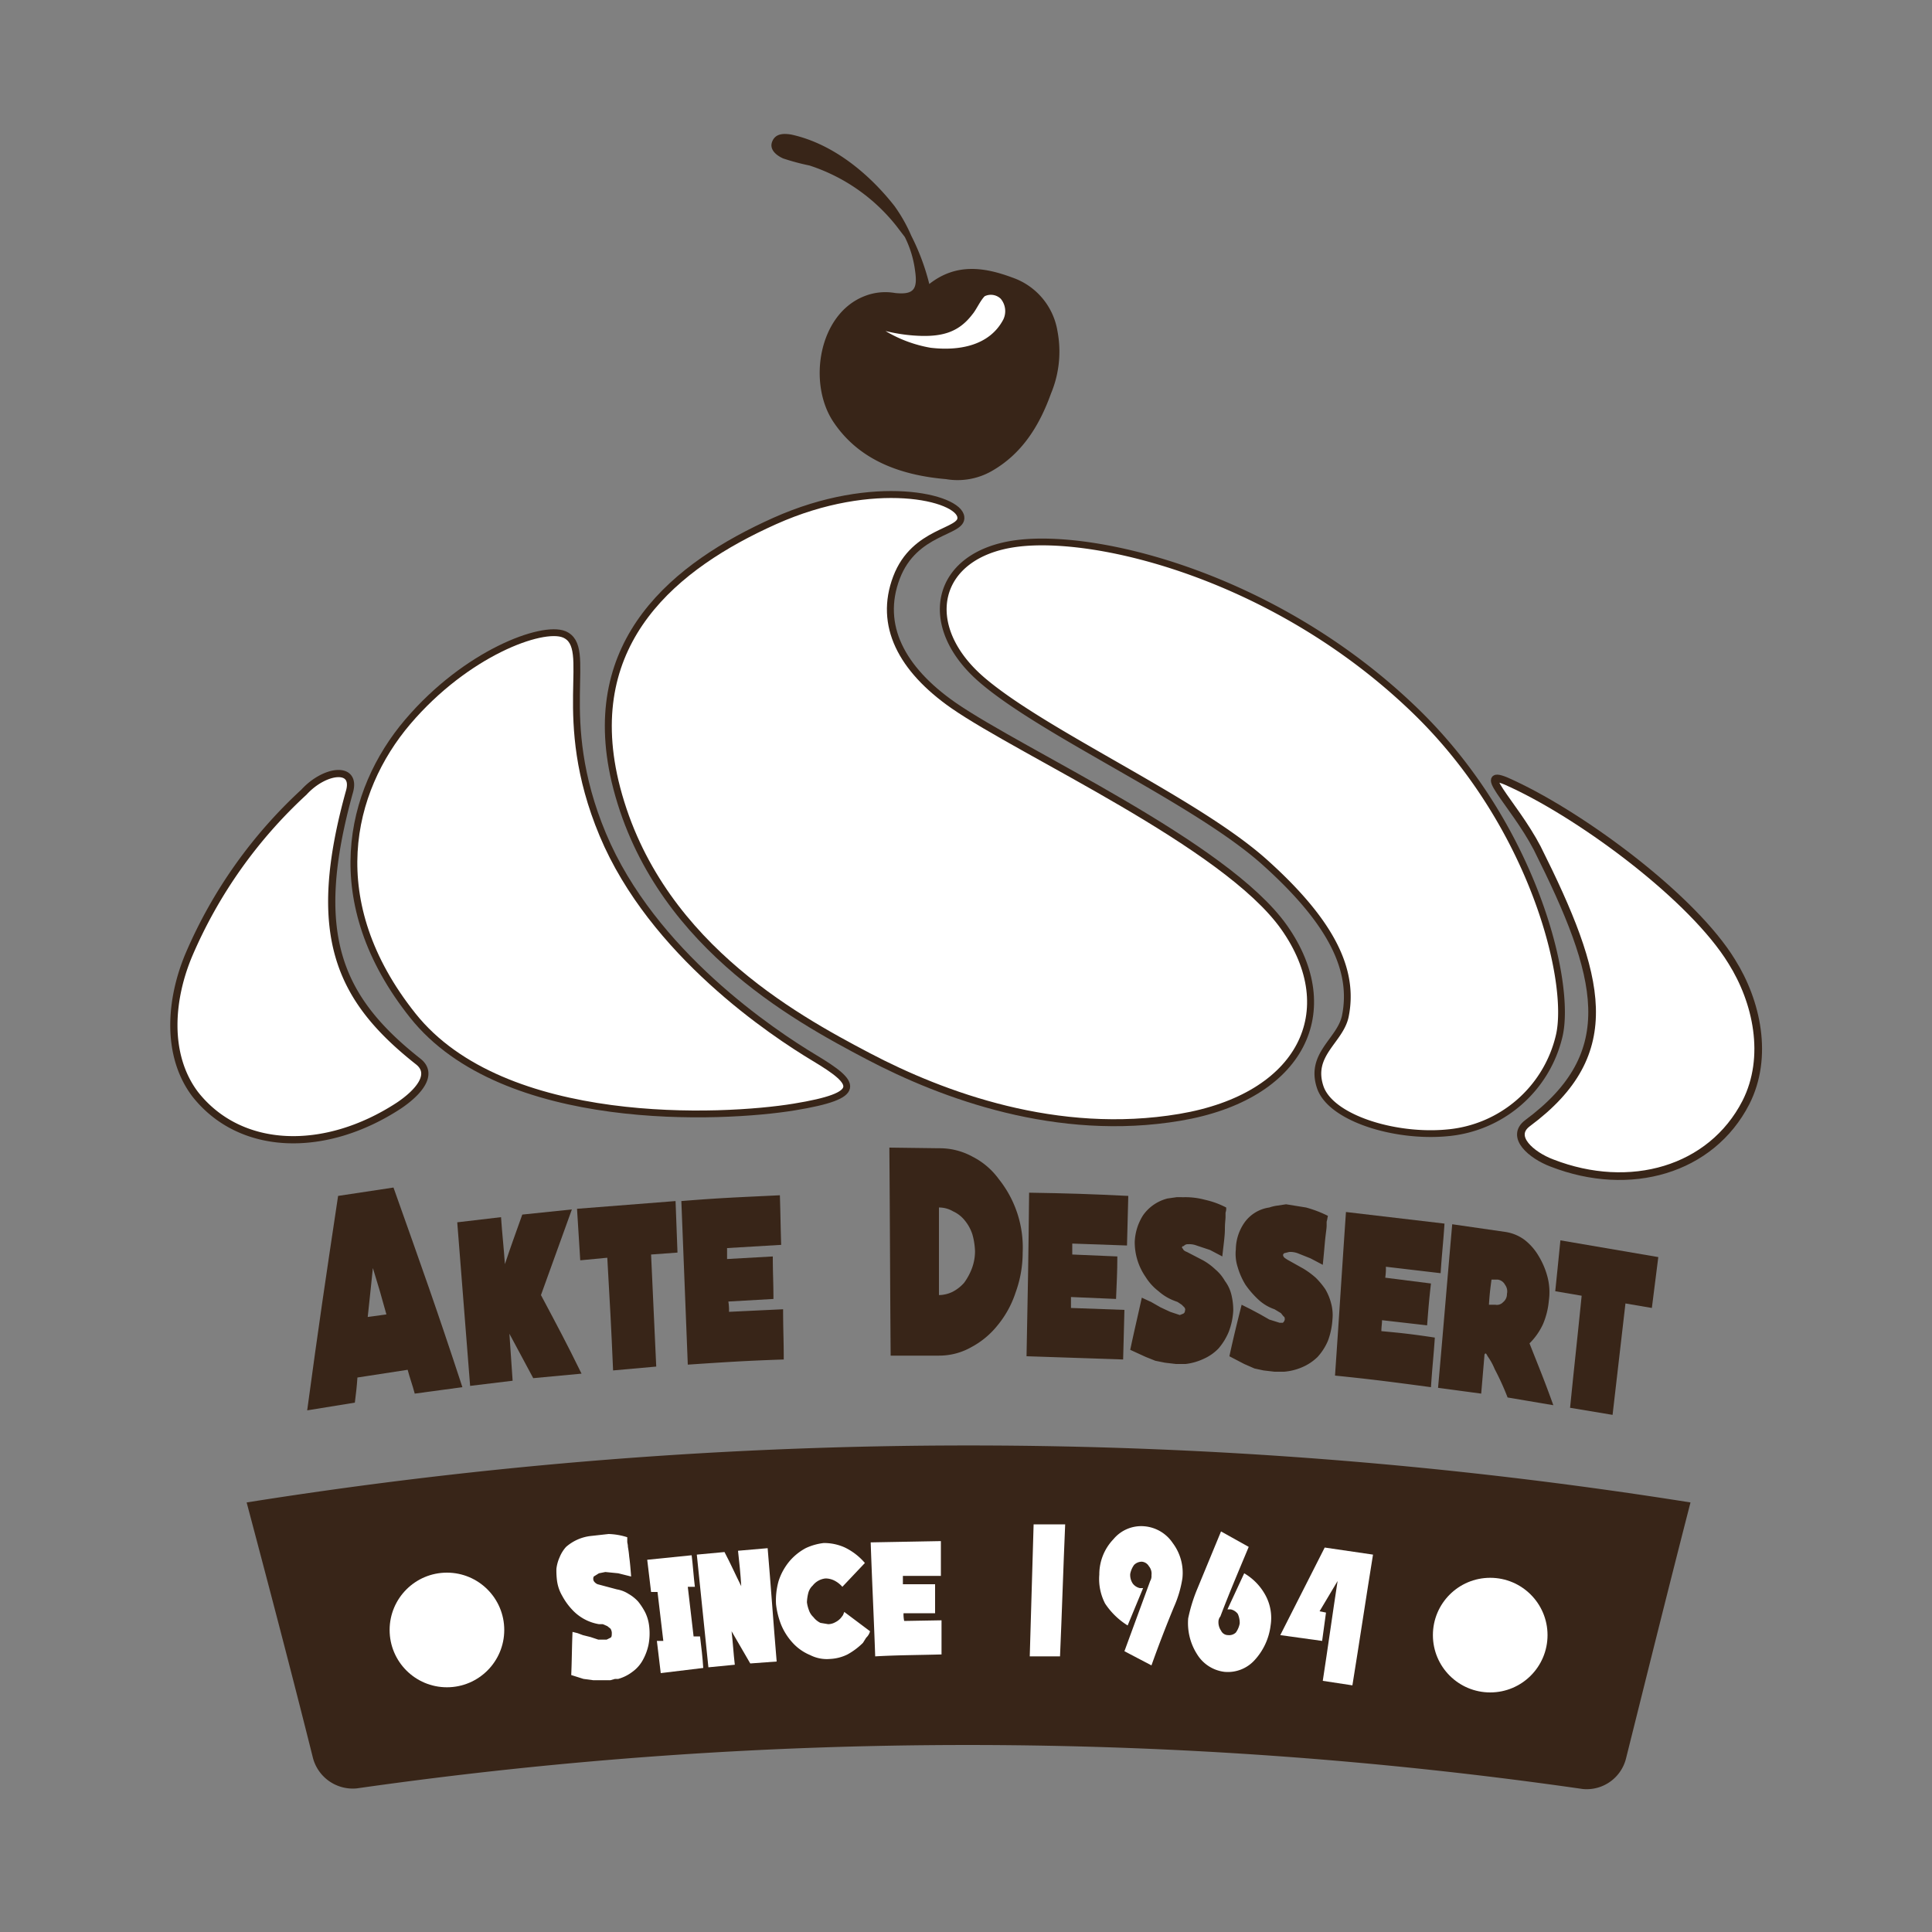 <svg id="圖層_1" data-name="圖層 1" xmlns="http://www.w3.org/2000/svg" viewBox="0 0 300 300"><rect x="0" y="0" width="300" height="300" fill="#808080" stroke="none"/><defs><style>.cls-1{fill:#382518;}.cls-2,.cls-3,.cls-4,.cls-5,.cls-6,.cls-7{fill:#fff;}.cls-3,.cls-4,.cls-5,.cls-6,.cls-7{stroke:#382518;stroke-miterlimit:10;}.cls-3{stroke-width:1.08px;}.cls-4{stroke-width:1.05px;}.cls-5{stroke-width:1.06px;}.cls-6{stroke-width:1.12px;}.cls-7{stroke-width:1.19px;}</style></defs><title>pp-logo</title><g id="_群組_" data-name="&lt;群組&gt;"><path id="_複合路徑_" data-name="&lt;複合路徑&gt;" class="cls-1" d="M61.1,184.4c4.4,12.4,6.6,18.5,10.7,31l-7.4,1c-.4-1.5-.7-2.2-1.1-3.7l-7.8,1.2c-.1,1.5-.2,2.3-.4,3.9L47.7,219c1.8-13.3,2.8-20,4.8-33.3ZM60,204.1c-.8-2.9-1.2-4.3-2.1-7.2-.3,3.1-.5,4.6-.8,7.6Z"/><path id="_複合路徑_2" data-name="&lt;複合路徑&gt;" class="cls-1" d="M88.8,187.8,84,201.1c2.6,4.9,3.9,7.3,6.3,12.2l-7.5.7-3.7-6.9.5,7.3-6.6.8-2-25.4,6.8-.8c.2,2.9.4,4.4.6,7.3,1-3,1.6-4.6,2.7-7.7Z"/><path id="_複合路徑_3" data-name="&lt;複合路徑&gt;" class="cls-1" d="M104.9,186.5c.1,3.2.2,4.8.3,8l-4.1.3c.3,7,.5,10.5.8,17.4l-6.7.6c-.3-7-.5-10.5-.9-17.5l-4.2.4-.5-8Z"/><path id="_複合路徑_4" data-name="&lt;複合路徑&gt;" class="cls-1" d="M121.6,203.3c0,3.1.1,4.7.1,7.8-5.9.2-8.9.4-14.9.8l-1-25.4c6.1-.5,9.2-.6,15.3-.9.1,3.1.1,4.6.2,7.7l-8.4.5v1.7l7.1-.4c0,2.6.1,4,.1,6.6l-7,.4a8.6,8.6,0,0,1,.1,1.6Z"/><path id="_複合路徑_5" data-name="&lt;複合路徑&gt;" class="cls-1" d="M145.8,178.3a10.6,10.6,0,0,1,5.2,1.3,11.5,11.5,0,0,1,4.1,3.5,17,17,0,0,1,3.7,11.4,18,18,0,0,1-1.1,6.2,15.6,15.6,0,0,1-2.8,5.1,13.1,13.1,0,0,1-4.1,3.4,10.1,10.1,0,0,1-5,1.3h-7.5c-.1-12.9-.1-19.4-.2-32.3Zm0,22.8a5,5,0,0,0,2.1-.5,6.2,6.2,0,0,0,1.8-1.4,9.4,9.4,0,0,0,1.2-2.2,7.6,7.6,0,0,0,.5-2.7,10.9,10.9,0,0,0-.4-2.6,6.6,6.6,0,0,0-1.2-2.2,4.9,4.9,0,0,0-1.8-1.4,4.3,4.3,0,0,0-2.2-.6Z"/><path id="_複合路徑_6" data-name="&lt;複合路徑&gt;" class="cls-1" d="M174.6,203.4c-.1,3.1-.1,4.7-.2,7.7l-15-.5c.2-10.1.3-15.2.4-25.4,6.2.1,9.3.2,15.4.5-.1,3.1-.1,4.6-.2,7.7l-8.5-.3v1.7l7,.3c0,2.6-.1,3.9-.2,6.6l-7-.3v1.7Z"/><path id="_複合路徑_7" data-name="&lt;複合路徑&gt;" class="cls-1" d="M183.9,185.9a11.7,11.7,0,0,1,3.2.4,13.4,13.4,0,0,1,3.3,1.2,1.9,1.9,0,0,1-.1.8v.7c0,.3-.1.9-.1,1.9s-.2,2.3-.4,4.2l-1.9-1-2.1-.7a3.2,3.2,0,0,0-1.3-.2.8.8,0,0,0-.7.3.2.2,0,0,0-.1.4c0,.2.3.4.6.5l2.5,1.3a9.4,9.4,0,0,1,1.9,1.4,6.5,6.5,0,0,1,1.5,1.8,5.8,5.8,0,0,1,1,2.1,10.1,10.1,0,0,1,.3,2.5,10.7,10.7,0,0,1-.7,3.3,9.5,9.5,0,0,1-1.6,2.6,7.3,7.3,0,0,1-2.3,1.6,9,9,0,0,1-2.8.8h-1.5l-1.7-.2-1.5-.3-1.5-.6-2.4-1.1c.7-3.3,1.1-4.9,1.8-8.1l1.5.7,1.4.8,1.5.7,1.5.5.5-.2a.5.5,0,0,0,.3-.5c.1-.1,0-.4-.1-.5l-.4-.4-.6-.4-.5-.2a7.9,7.9,0,0,1-2.5-1.5,8.3,8.3,0,0,1-2-2.2,9.5,9.5,0,0,1-1.7-5.4,8.3,8.3,0,0,1,1.3-4.2,6.6,6.6,0,0,1,3.8-2.6l1.4-.2Z"/><path id="_複合路徑_8" data-name="&lt;複合路徑&gt;" class="cls-1" d="M199.7,187l3.1.5a18.1,18.1,0,0,1,3.4,1.3c-.1.4-.1.6-.2.9v.6c0,.4-.1,1-.2,1.9s-.2,2.3-.4,4.2l-1.9-1-2-.8a3.4,3.4,0,0,0-1.3-.2l-.8.2c-.2.2-.2.3-.1.5s.3.3.6.5l2.5,1.4a13.3,13.3,0,0,1,1.9,1.4,11.9,11.9,0,0,1,1.5,1.8,8.5,8.5,0,0,1,.9,2.2,6.9,6.9,0,0,1,.2,2.5,11.4,11.4,0,0,1-.7,3.3,8.9,8.9,0,0,1-1.6,2.5,7.8,7.8,0,0,1-2.4,1.6,8.9,8.9,0,0,1-2.8.7h-1.5l-1.7-.2-1.4-.3-1.6-.7-2.3-1.2c.7-3.2,1.1-4.8,1.9-8l1.4.7,1.5.8,1.4.8,1.6.5h.5a.9.9,0,0,0,.3-.5c0-.2,0-.4-.2-.5l-.4-.5-.5-.3-.5-.3a7,7,0,0,1-2.5-1.5,14.3,14.3,0,0,1-2-2.3,11.1,11.1,0,0,1-1.2-2.7,6.7,6.7,0,0,1-.3-2.8,7.4,7.4,0,0,1,1.3-4.1,5.7,5.7,0,0,1,3.9-2.4,6.1,6.1,0,0,1,1.3-.3Z"/><path id="_複合路徑_9" data-name="&lt;複合路徑&gt;" class="cls-1" d="M222.8,207.7c-.2,3-.4,4.6-.6,7.7-6-.8-9-1.2-14.9-1.8.7-10.1,1-15.2,1.7-25.4l15.3,1.8c-.2,3.1-.4,4.6-.6,7.7l-8.5-1a9.7,9.7,0,0,1-.1,1.7l7.1.9c-.3,2.6-.4,3.9-.6,6.5l-7-.8c0,.6-.1,1-.1,1.7C217.8,207,219.5,207.2,222.8,207.7Z"/><path id="_複合路徑_10" data-name="&lt;複合路徑&gt;" class="cls-1" d="M241.2,218.2l-7.1-1.2a41.5,41.5,0,0,0-2-4.4,10.2,10.2,0,0,0-1.1-2c-.2-.4-.3-.5-.4-.4s-.1.2-.1.3l-.5,5.9-6.7-.9c.9-10.1,1.3-15.2,2.2-25.4l8.3,1.2a6.7,6.7,0,0,1,2.9,1.2,8.8,8.8,0,0,1,2.2,2.5,12.2,12.2,0,0,1,1.4,3.3,9.4,9.4,0,0,1,.2,3.7,11.9,11.9,0,0,1-.9,3.6,10.2,10.2,0,0,1-2.1,3C239,212.4,239.8,214.3,241.2,218.2ZM234,200.9a1.7,1.7,0,0,0-.3-1.4,1.5,1.5,0,0,0-1.1-.8h-1c-.2,1.5-.3,2.3-.4,3.9h1a1.3,1.3,0,0,0,1.2-.4A1.6,1.6,0,0,0,234,200.9Z"/><path id="_複合路徑_11" data-name="&lt;複合路徑&gt;" class="cls-1" d="M257.5,195.2l-1,7.9-4.1-.7-2,17.3-6.6-1.1c.7-7,1.1-10.4,1.8-17.4l-4.1-.7c.3-3.1.5-4.7.8-7.9Z"/></g><path class="cls-1" d="M164.2,51.4a10.6,10.6,0,0,0-7-8.3c-4.3-1.6-8.7-2.3-12.9,1a35.2,35.2,0,0,0-2.8-7.5,24.3,24.3,0,0,0-2.6-4.6c-3.6-4.6-9.2-9.6-16-11.1-1.2-.2-2.5-.2-3,1.1s.8,2.2,1.7,2.6a35.9,35.9,0,0,0,4.1,1.1,28.4,28.4,0,0,1,13.5,9.4l1.3,1.7a16.3,16.3,0,0,1,1.6,5.3c.4,2.8-.2,3.7-3.1,3.4a8.8,8.8,0,0,0-4.8.5c-7.1,2.8-8.8,13.5-4.8,19.5s10.5,8.3,17.5,8.9a10.7,10.7,0,0,0,7-1.2c4.8-2.7,7.5-7.1,9.3-12.1A16.9,16.9,0,0,0,164.2,51.4Z"/><path class="cls-2" d="M137.5,51.4a26.5,26.5,0,0,0,4.4.7c4.2.3,6.9-.4,9.1-3.3.6-.7,1.2-2.1,1.9-2.8a2.2,2.2,0,0,1,2.5.4,3,3,0,0,1,.4,3.2c-2.2,4.2-7.1,4.9-11.3,4.4a20.4,20.4,0,0,1-7-2.6Z"/><path class="cls-3" d="M149.2,80.3c.3,2.4-7.2,2-10,9.4s.8,14.2,8.8,19.8c10.8,7.5,42.3,21.6,51.4,34.5s2.8,26.3-16.2,29.5-36.8-3.4-48.4-9.5-33.4-18-39.3-42.7c-5.1-21.8,9.4-33.5,24.8-40.4S148.9,77.2,149.2,80.3Z"/><path class="cls-4" d="M205,168.8c1.6,4.8,11.6,7.9,19.8,7.1a19.6,19.6,0,0,0,17.3-15c2-8.3-3.9-32.6-22.2-50.4-21.4-20.8-49.4-27.8-62.1-26.1s-15.1,12.8-5.3,21.2,33.2,18.7,43.9,28.3,13.9,17,12.5,23.9C208.1,161.6,203.3,163.7,205,168.8Z"/><path class="cls-5" d="M87.6,98.5c4.8,2-1.7,12.7,6,31.1s26.4,30.8,32.9,34.7,7.8,5.8-3.2,7.6-45.1,3.5-59.2-14.2-9.9-34.9-.8-45.6S84.2,97.1,87.6,98.5Z"/><path class="cls-6" d="M30.3,169.9c7,8.9,20.1,9.3,31.6,1.8,3-2,5.6-4.9,3-6.9-12.4-9.8-16.8-19.8-10.6-42,1-3.9-3.9-3.3-7.1.2a73.7,73.7,0,0,0-17.8,25.1C26.4,155.1,25.7,163.8,30.3,169.9Z"/><path class="cls-7" d="M271.1,171.2c-5.4,10.5-18,14.1-30.1,9.4-3.2-1.2-6.6-4.1-3.8-6.2,14.7-10.9,11.5-22.7,1.5-42.7-3.7-7.1-10.5-13.2-3.7-9.9,11.1,5.2,27.9,17.7,33.9,27.5C272.8,155.5,274.7,164.1,271.1,171.2Z"/><path class="cls-1" d="M245.8,277.8a671,671,0,0,0-190.4-.1,6.4,6.4,0,0,1-6.8-4.7c-3.3-13.2-6.8-26.5-10.3-39.7a714.4,714.4,0,0,1,224.2,0c-3.4,13.2-6.7,26.5-10,39.7A6.3,6.3,0,0,1,245.8,277.8Z"/><g id="_群組_2" data-name="&lt;群組&gt;"><path id="_複合路徑_12" data-name="&lt;複合路徑&gt;" class="cls-2" d="M91.8,238.5l2.7-.3a10.4,10.4,0,0,1,2.9.5v.7c0,.2.1.4.1.8a13.9,13.9,0,0,1,.2,1.5c.1.7.2,1.7.3,3.1l-2-.5-2-.2-1,.2-.8.5a.8.8,0,0,0,0,.7,1.3,1.3,0,0,0,.6.5l3,.8a4.8,4.8,0,0,1,1.8.7,6.1,6.1,0,0,1,1.5,1.2,9.9,9.9,0,0,1,1.1,1.7,6.5,6.5,0,0,1,.6,2.1,9.3,9.3,0,0,1-.1,2.9,8.5,8.5,0,0,1-.9,2.4,5.5,5.5,0,0,1-1.6,1.8,6.5,6.5,0,0,1-2.2,1.1h-.5l-.7.2H92.1l-1.5-.2-1.9-.6c.1-2.2.1-4.4.2-6.7l.8.2.8.3,1.2.3,1.2.4h1.3l.6-.3c.2-.1.2-.4.2-.8a1.4,1.4,0,0,0-.2-.6l-.5-.4-.7-.3H93a7.3,7.3,0,0,1-4.2-2.3,10.1,10.1,0,0,1-1.5-2.1,6.3,6.3,0,0,1-.8-2.3,12.1,12.1,0,0,1-.1-1.9,6.1,6.1,0,0,1,.5-1.8,5.4,5.4,0,0,1,1-1.6,7.1,7.1,0,0,1,1.7-1.1A7,7,0,0,1,91.8,238.5Z"/><path id="_複合路徑_13" data-name="&lt;複合路徑&gt;" class="cls-2" d="M100.5,242.2l6.9-.7c.2,1.6.3,3.3.5,4.9h-1.1l.9,7.7h1c.2,1.6.4,3.3.5,4.9l-6.6.8-.6-5h1l-.9-7.6h-1Z"/><path id="_複合路徑_14" data-name="&lt;複合路徑&gt;" class="cls-2" d="M119.2,240.4c.5,5.9.9,11.7,1.4,17.6l-4.1.3-2.9-5c.2,1.7.3,3.5.5,5.2l-4.1.4-1.8-17.5,4.3-.4c.9,1.7,1.7,3.5,2.6,5.3-.1-1.8-.3-3.7-.5-5.5Z"/><path id="_複合路徑_15" data-name="&lt;複合路徑&gt;" class="cls-2" d="M135.1,253.3a2.1,2.1,0,0,1-.6,1l-.5.8a10.8,10.8,0,0,1-2.4,1.8,6.8,6.8,0,0,1-2.7.7,5.7,5.7,0,0,1-3.1-.6,7.6,7.6,0,0,1-2.8-2,9.5,9.5,0,0,1-1.7-2.7,12.5,12.5,0,0,1-.8-3.2,11.1,11.1,0,0,1,.4-3.6,9.2,9.2,0,0,1,1.8-3.2,8.8,8.8,0,0,1,2.4-1.9,9,9,0,0,1,2.8-.8,7.8,7.8,0,0,1,3.3.7,9.6,9.6,0,0,1,3.1,2.4l-3.5,3.7a4.1,4.1,0,0,0-1.3-1,3.1,3.1,0,0,0-1.3-.3,2.9,2.9,0,0,0-2,1.1,2.4,2.4,0,0,0-.7,1.2,6.8,6.8,0,0,0-.2,1.4,5.3,5.3,0,0,0,.3,1.2,2.6,2.6,0,0,0,.7,1.1,3.1,3.1,0,0,0,1.1.9l1.2.2a2.3,2.3,0,0,0,1.1-.3,2.8,2.8,0,0,0,.9-.7l.3-.4.2-.5Z"/><path id="_複合路徑_16" data-name="&lt;複合路徑&gt;" class="cls-2" d="M146.2,251.6v5.3c-3.4.1-6.9.1-10.3.3-.2-5.9-.5-11.8-.7-17.7l10.9-.2v5.4h-5.9V246h5v4.5h-4.9a4.9,4.9,0,0,0,.1,1.2Z"/><path id="_複合路徑_17" data-name="&lt;複合路徑&gt;" class="cls-2" d="M165.4,236.7c-.3,6.9-.5,13.7-.8,20.5h-4.7l.6-20.5Z"/><path id="_複合路徑_18" data-name="&lt;複合路徑&gt;" class="cls-2" d="M178.8,258.6l-4.2-2.2,4-10.9a1.5,1.5,0,0,0,.2-.9,1.8,1.8,0,0,0-.4-1.4,1.4,1.4,0,0,0-1.1-.7,1.7,1.7,0,0,0-1.2.5,3.5,3.5,0,0,0-.6,1.4,2.4,2.4,0,0,0,.4,1.5,1.9,1.9,0,0,0,1.1.7h.5l-2.4,5.8a11.4,11.4,0,0,1-3.5-3.4,8.3,8.3,0,0,1-.9-4.5,7.9,7.9,0,0,1,2.2-5.5,5.6,5.6,0,0,1,4.8-2,5.9,5.9,0,0,1,4.4,2.6,7.7,7.7,0,0,1,1.5,5.5,17.5,17.5,0,0,1-1.3,4.4C181.1,252.4,179.9,255.5,178.8,258.6Z"/><path id="_複合路徑_19" data-name="&lt;複合路徑&gt;" class="cls-2" d="M189.6,237.8l4.3,2.4c-1.5,3.6-3,7.1-4.4,10.8a1.3,1.3,0,0,0-.3.8,2.3,2.3,0,0,0,.4,1.4,1.2,1.2,0,0,0,1.1.7,1.5,1.5,0,0,0,1.2-.4,3.5,3.5,0,0,0,.6-1.4,3.3,3.3,0,0,0-.3-1.5,1.9,1.9,0,0,0-1.1-.7h-.5l2.6-5.6a8.8,8.8,0,0,1,3.4,3.6,7.4,7.4,0,0,1,.7,4.5,9.7,9.7,0,0,1-2.5,5.4,5.6,5.6,0,0,1-4.7,1.8,5.8,5.8,0,0,1-4.2-2.7,9,9,0,0,1-1.4-5.6,25.2,25.2,0,0,1,1.3-4.3Z"/><path id="_複合路徑_20" data-name="&lt;複合路徑&gt;" class="cls-2" d="M213.2,241.4c-1.1,6.8-2.1,13.5-3.2,20.3l-4.6-.7c.8-5.2,1.5-10.3,2.3-15.5l-2.8,4.7,1,.2-.6,4.4-6.5-.9,6.9-13.6Z"/></g><circle class="cls-2" cx="69.4" cy="253.1" r="8.9"/><circle class="cls-2" cx="231.4" cy="253.9" r="8.9"/></svg>